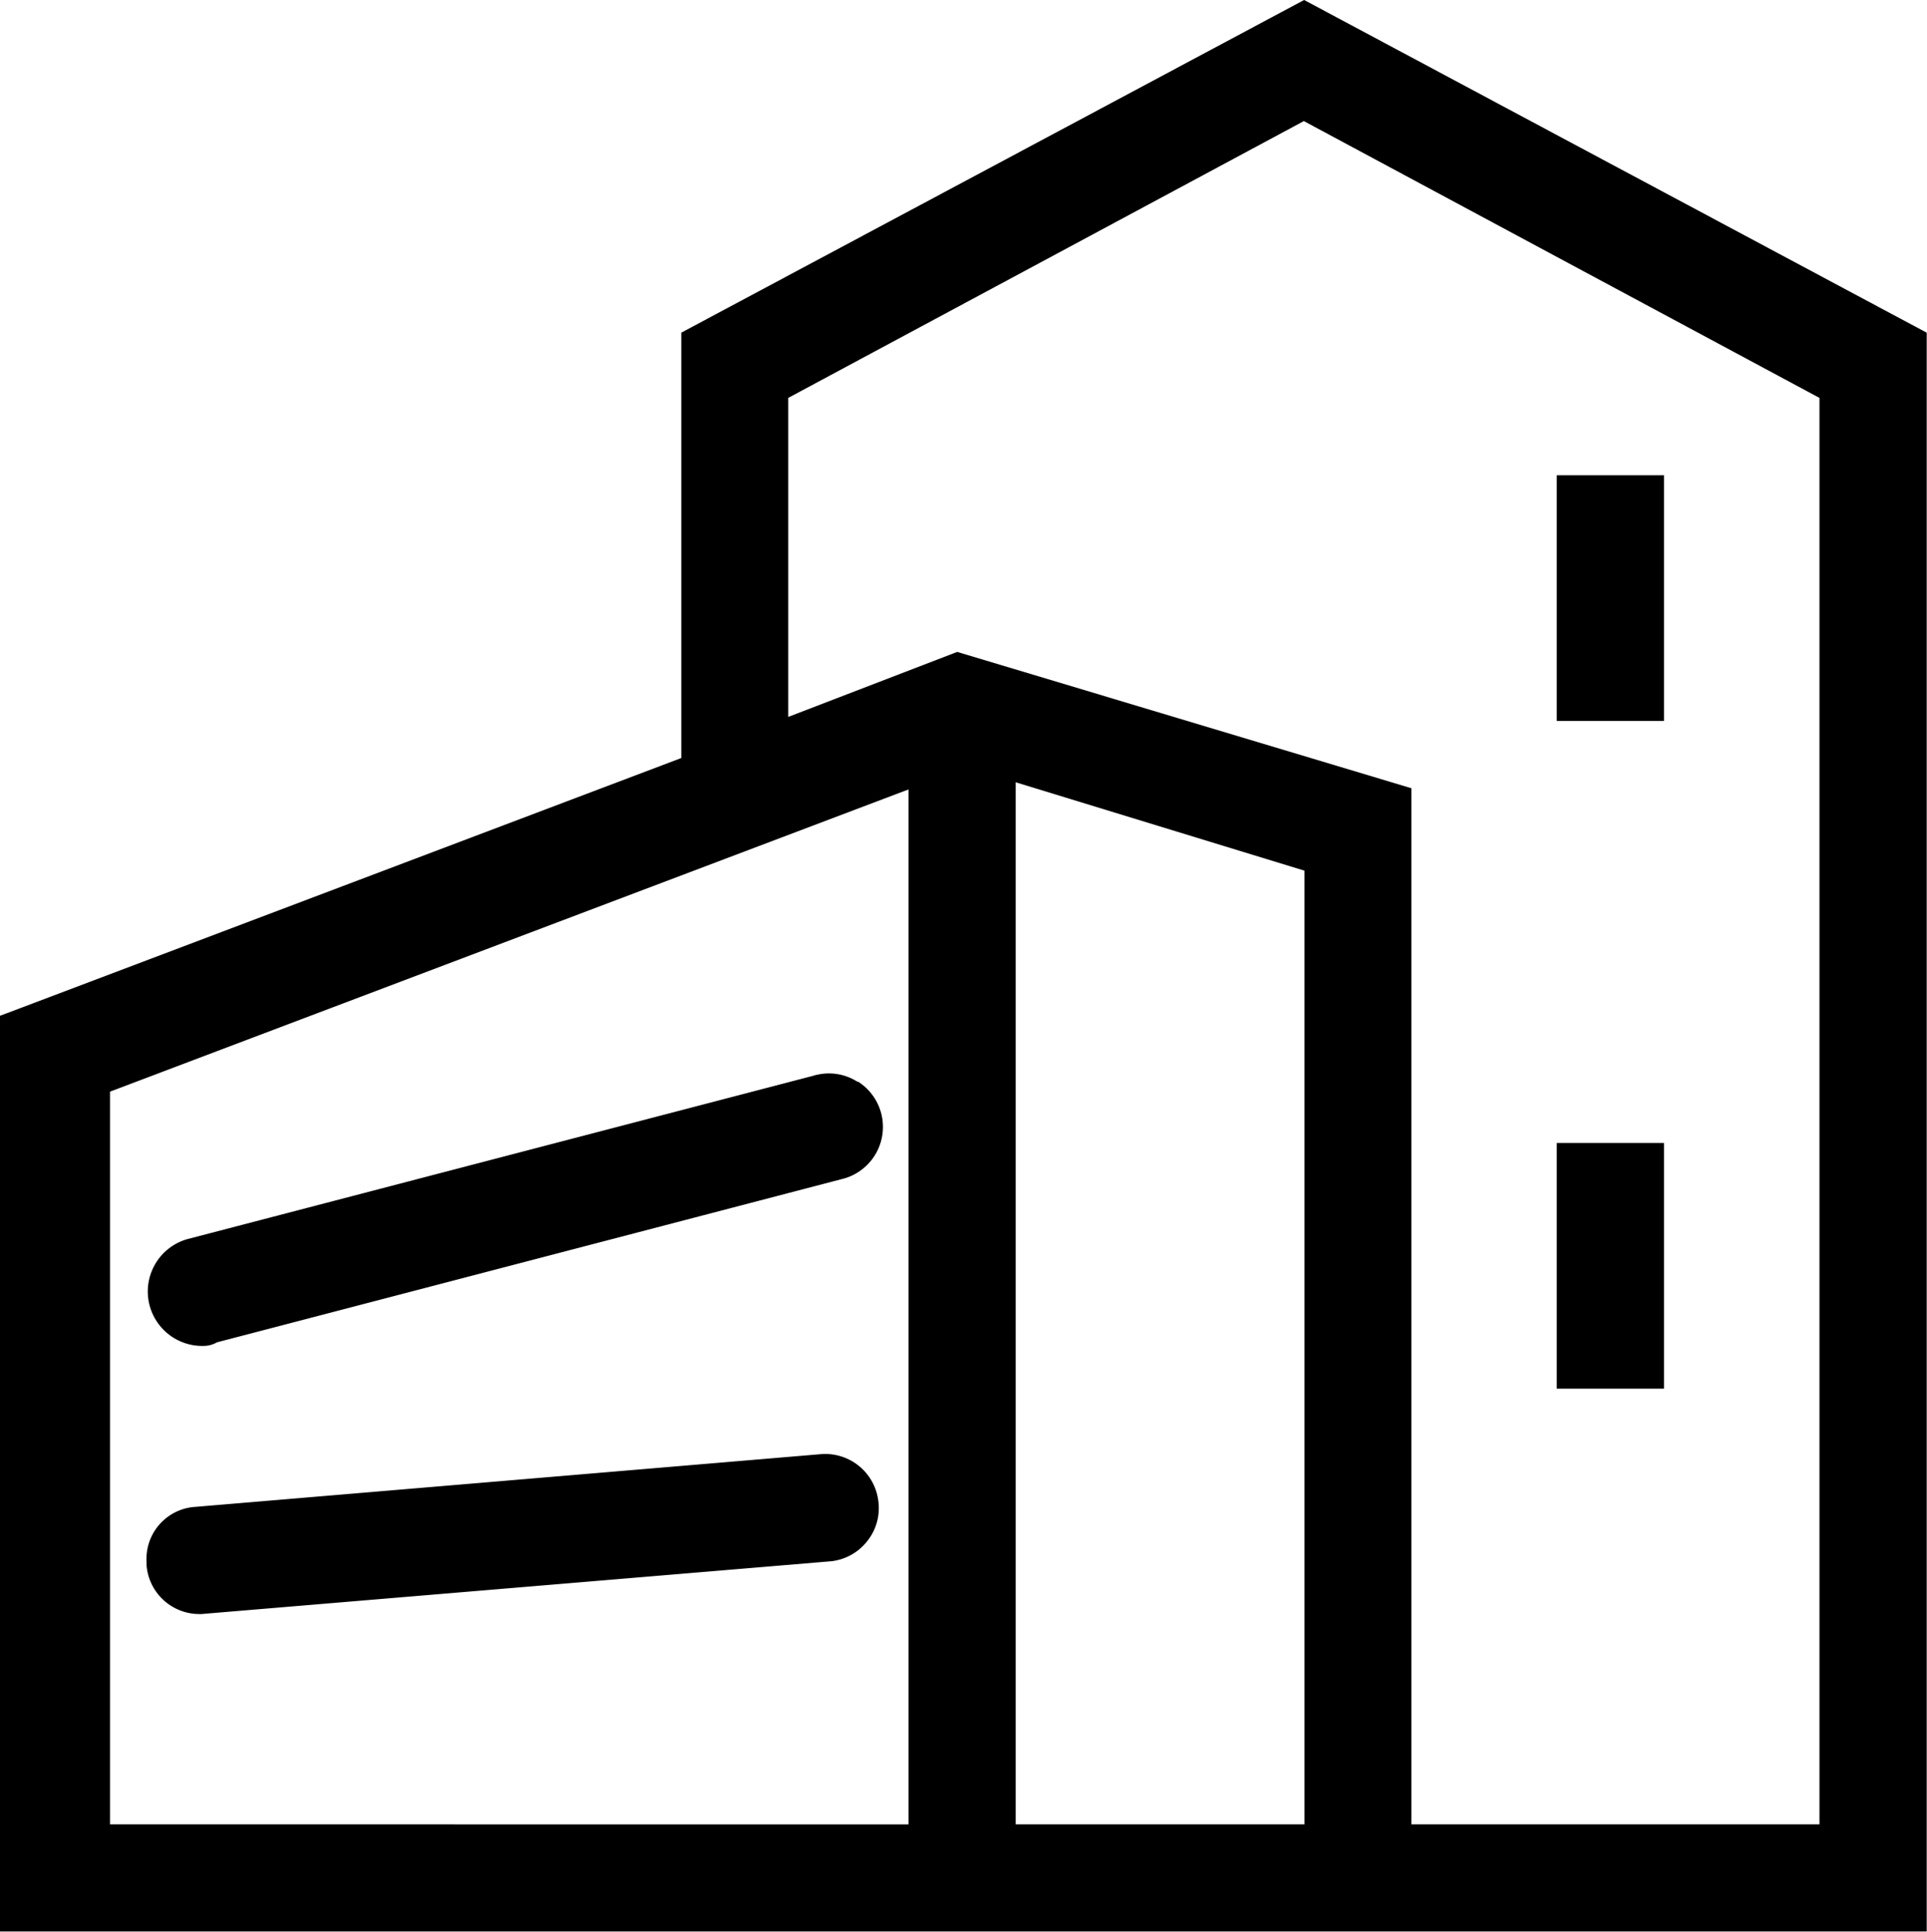 <svg xmlns="http://www.w3.org/2000/svg" width="27.188" height="27.248" viewBox="0 0 27.188 27.248">
  <g id="clients" transform="translate(-1126.3 -799.565)">
    <path id="Path_442" data-name="Path 442" d="M1144.7,799.565l-8.708,4.65-.08.043v6l-9.516,3.6-.1.037v12.916h27.188V804.258Zm.005,12.282V825.3h-4.075v-14.7Zm-4.9-3.086-2.384.917v-4.5l7.275-3.905,7.275,3.905V825.3h-5.758V810.684ZM1127.852,825.3V814.964l11.266-4.263v14.6Z"/>
    <rect id="Rectangle_212" data-name="Rectangle 212" width="1.513" height="3.466" transform="translate(1148.264 806.269)"/>
    <rect id="Rectangle_213" data-name="Rectangle 213" width="1.513" height="3.466" transform="translate(1148.264 815.688)"/>
    <path id="Path_443" data-name="Path 443" d="M1138.4,814.826a.747.747,0,0,0-.572-.1.277.277,0,0,0-.05.013l-8.837,2.306a.768.768,0,0,0,.2,1.506h.03a.387.387,0,0,0,.191-.051l8.806-2.3a.757.757,0,0,0,.237-1.378Z"/>
    <path id="Path_444" data-name="Path 444" d="M1137.89,820.077l-8.83.744a.735.735,0,0,0-.692.78l0,.047a.747.747,0,0,0,.74.685h.034l8.89-.745a.752.752,0,0,0,.506-.286.744.744,0,0,0,.155-.558A.755.755,0,0,0,1137.89,820.077Z"/>
  </g>
</svg>
